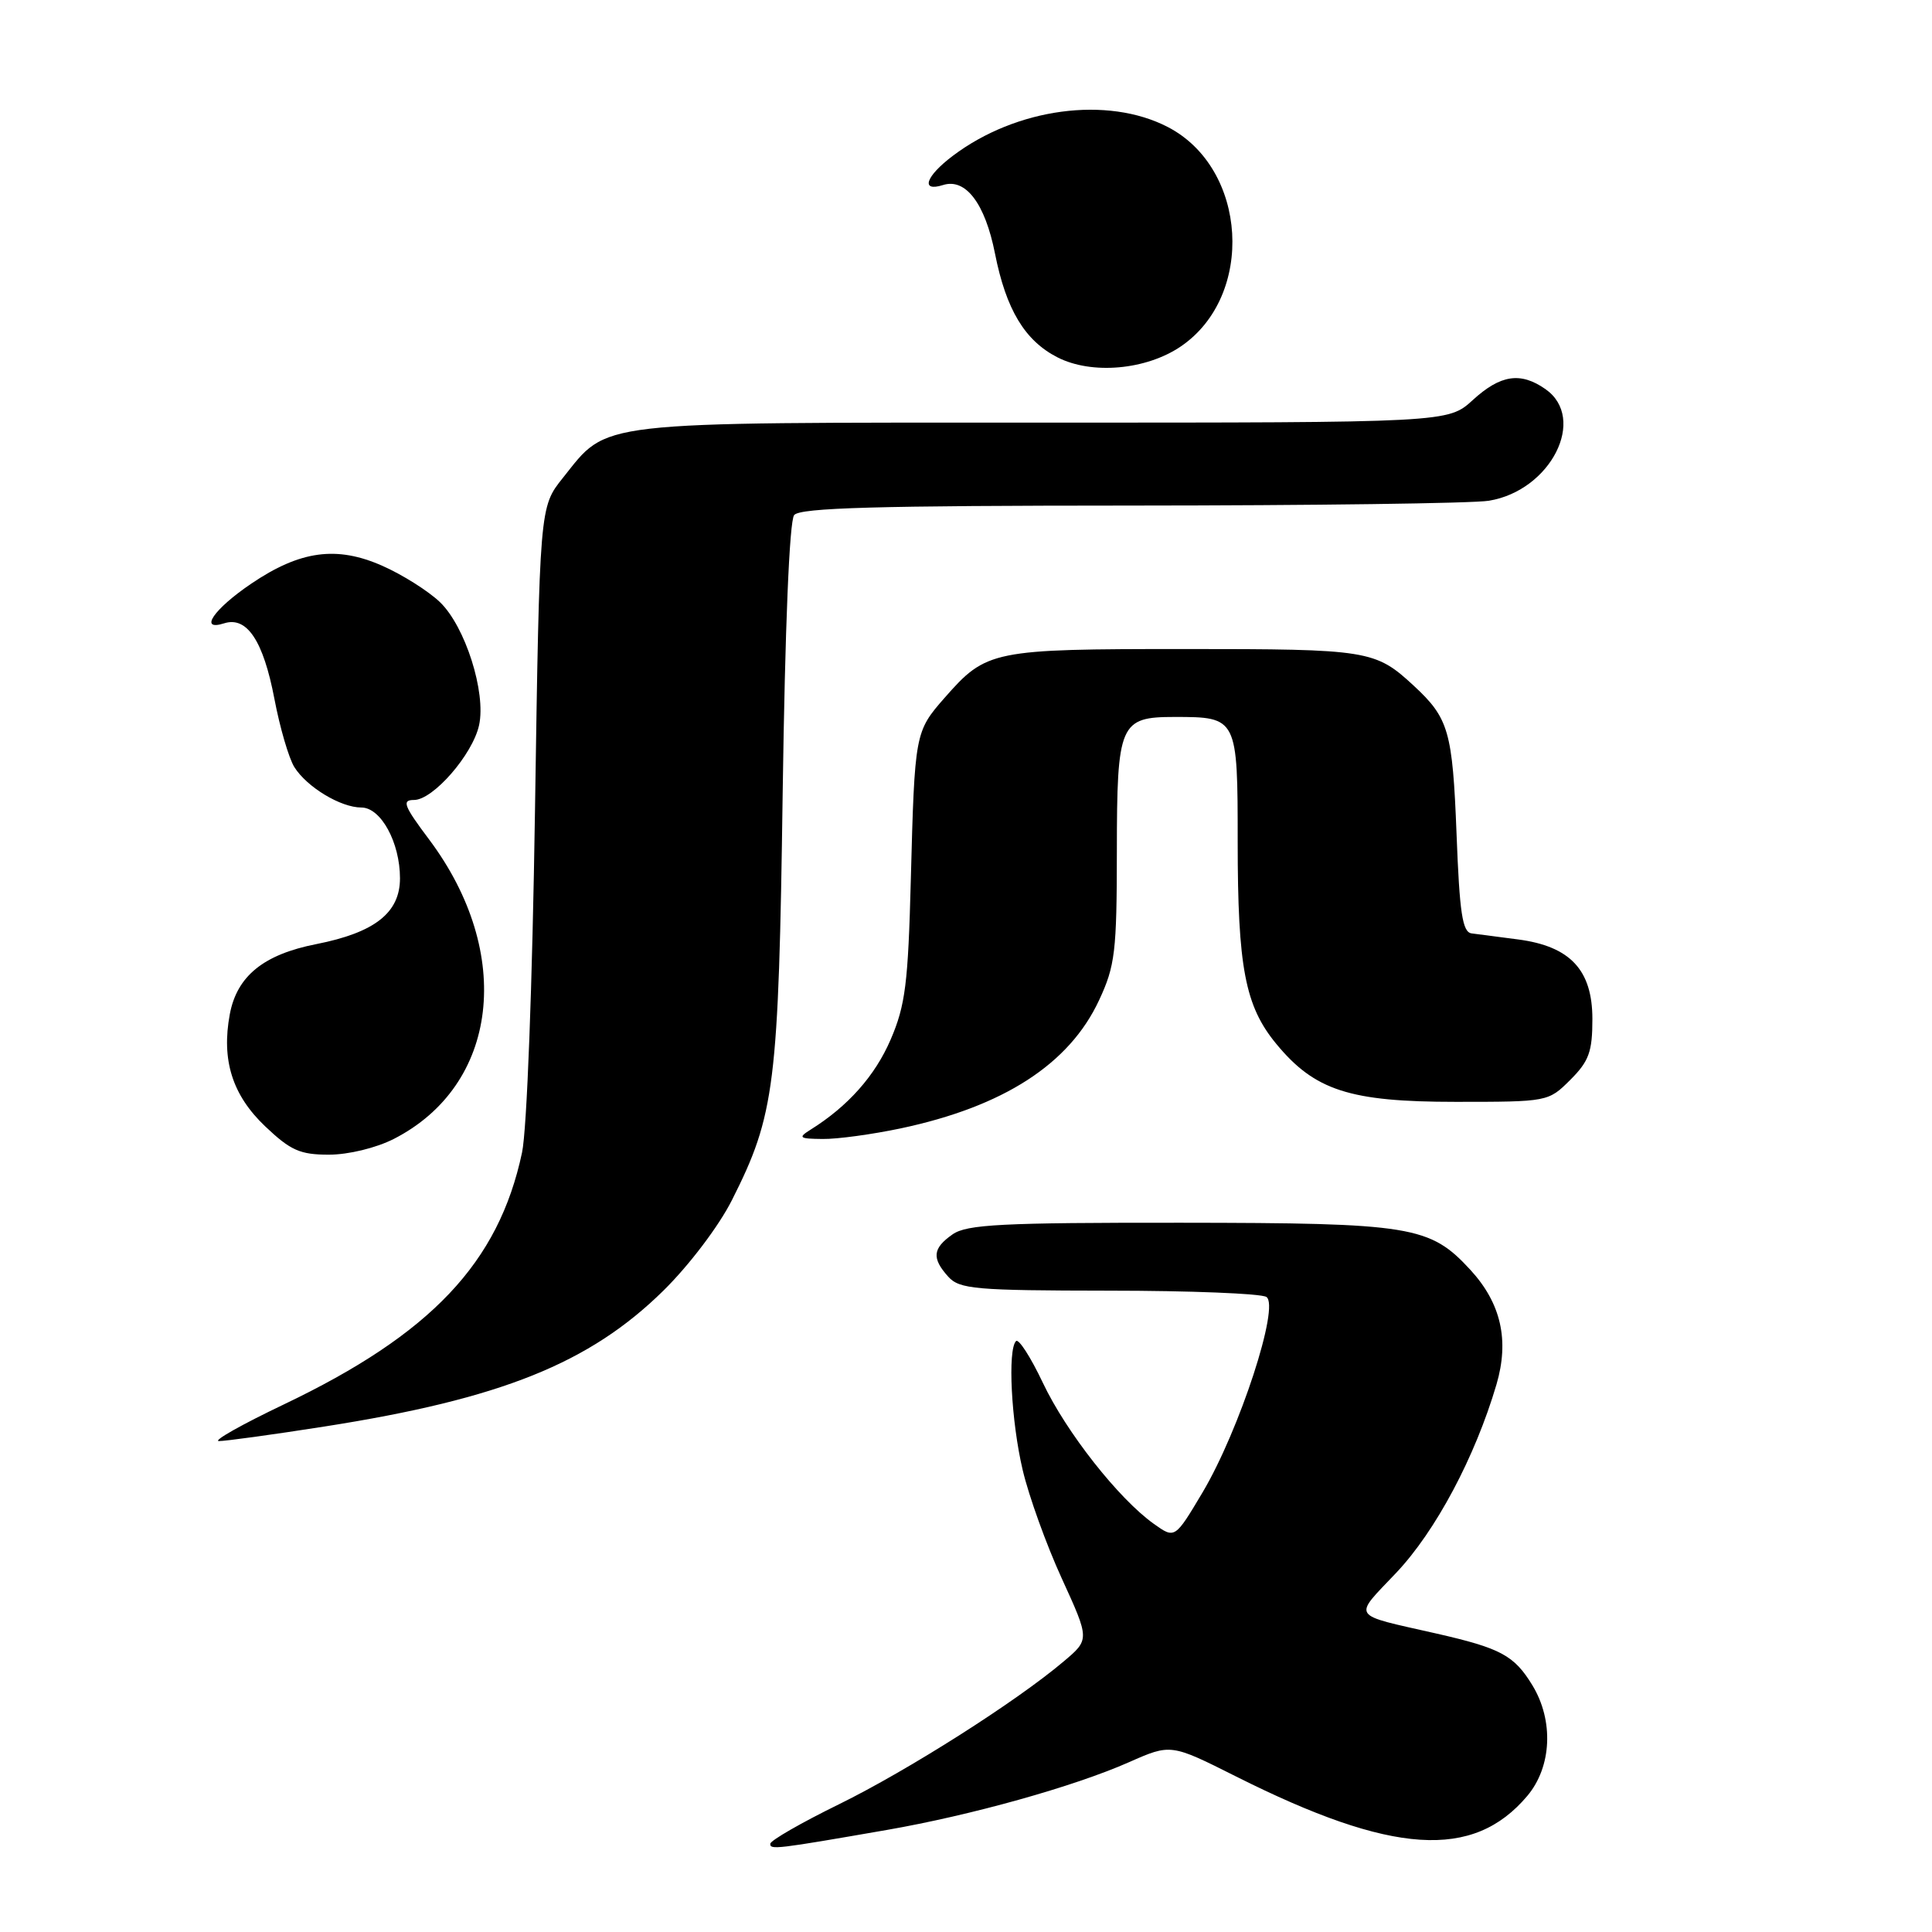 <?xml version="1.0" encoding="UTF-8" standalone="no"?>
<!DOCTYPE svg PUBLIC "-//W3C//DTD SVG 1.1//EN" "http://www.w3.org/Graphics/SVG/1.1/DTD/svg11.dtd" >
<svg xmlns="http://www.w3.org/2000/svg" xmlns:xlink="http://www.w3.org/1999/xlink" version="1.1" viewBox="0 0 256 256">
 <g >
 <path fill="currentColor"
d=" M 117.50 242.48 C 128.66 240.54 142.30 236.73 149.60 233.50 C 155.14 231.05 155.14 231.05 163.82 235.41 C 184.48 245.78 195.20 246.49 202.38 237.96 C 205.62 234.11 205.90 227.99 203.05 223.31 C 200.63 219.34 198.87 218.40 190.32 216.45 C 178.82 213.84 179.24 214.49 185.01 208.40 C 190.24 202.87 195.46 193.06 198.29 183.45 C 200.01 177.59 198.90 172.69 194.84 168.27 C 189.46 162.43 187.09 162.05 156.47 162.02 C 132.70 162.00 128.11 162.24 126.22 163.56 C 123.57 165.41 123.44 166.72 125.65 169.17 C 127.15 170.82 129.20 171.00 146.90 171.02 C 157.68 171.02 167.08 171.40 167.80 171.85 C 169.62 173.01 164.24 189.49 159.37 197.71 C 155.68 203.91 155.68 203.91 152.89 201.92 C 148.23 198.60 141.28 189.77 138.19 183.24 C 136.58 179.84 134.98 177.35 134.63 177.70 C 133.50 178.83 133.99 188.34 135.51 194.78 C 136.32 198.23 138.65 204.70 140.69 209.15 C 144.39 217.24 144.39 217.24 140.94 220.15 C 134.66 225.47 120.30 234.59 111.16 239.08 C 106.20 241.51 102.11 243.86 102.07 244.30 C 102.00 245.13 102.82 245.03 117.50 242.48 Z  M 43.00 189.02 C 66.38 185.36 78.12 180.65 87.92 171.00 C 91.32 167.65 95.25 162.46 96.97 159.05 C 102.69 147.72 103.17 143.87 103.71 105.00 C 104.02 83.14 104.60 69.02 105.23 68.25 C 106.01 67.28 116.19 67.00 149.87 66.99 C 173.87 66.98 195.21 66.70 197.29 66.35 C 205.50 65.00 210.33 55.44 204.78 51.56 C 201.48 49.25 198.83 49.65 195.16 53.00 C 191.88 56.00 191.88 56.00 138.19 56.00 C 78.01 56.00 80.68 55.70 74.57 63.34 C 71.50 67.18 71.50 67.18 70.89 107.34 C 70.54 130.53 69.82 149.71 69.17 152.73 C 66.07 167.33 57.12 176.78 37.62 186.09 C 32.06 188.74 28.18 190.93 29.00 190.95 C 29.82 190.96 36.12 190.10 43.00 189.02 Z  M 52.17 150.92 C 66.09 143.81 68.16 126.33 56.87 111.25 C 53.50 106.76 53.21 106.00 54.86 106.00 C 57.39 106.00 62.63 99.98 63.48 96.09 C 64.43 91.75 61.64 82.99 58.29 79.78 C 56.75 78.31 53.33 76.15 50.68 74.98 C 44.62 72.29 39.77 72.95 33.29 77.34 C 28.30 80.72 26.29 83.68 29.71 82.59 C 32.72 81.64 34.89 84.90 36.36 92.60 C 37.08 96.40 38.27 100.46 39.00 101.64 C 40.66 104.29 45.14 107.00 47.88 107.00 C 50.47 107.00 53.00 111.63 53.00 116.38 C 53.00 120.95 49.66 123.57 41.91 125.10 C 34.93 126.47 31.40 129.33 30.45 134.39 C 29.32 140.46 30.78 145.10 35.13 149.24 C 38.50 152.44 39.75 153.00 43.58 153.00 C 46.17 153.00 49.82 152.11 52.17 150.92 Z  M 119.33 149.52 C 132.98 146.63 141.69 141.00 145.63 132.54 C 147.76 127.98 147.98 126.11 147.99 112.82 C 148.00 95.85 148.37 95.00 155.64 95.00 C 163.96 95.00 164.00 95.08 164.00 111.59 C 164.00 128.17 164.98 133.30 169.09 138.29 C 174.20 144.50 178.84 146.00 192.89 146.00 C 205.11 146.00 205.16 145.99 208.08 143.08 C 210.55 140.61 211.00 139.36 211.00 135.03 C 211.00 128.53 208.07 125.39 201.15 124.48 C 198.59 124.15 195.82 123.78 195.00 123.68 C 193.78 123.52 193.40 121.02 193.00 110.49 C 192.47 96.90 191.97 95.16 187.34 90.87 C 182.23 86.14 181.35 86.00 157.02 86.00 C 131.44 86.00 130.71 86.15 125.16 92.47 C 121.24 96.94 121.20 97.15 120.69 116.50 C 120.33 130.33 119.97 133.21 118.01 137.76 C 115.94 142.56 112.36 146.59 107.40 149.69 C 105.71 150.75 105.89 150.89 109.00 150.92 C 110.92 150.95 115.58 150.31 119.33 149.52 Z  M 156.47 45.90 C 166.32 39.19 165.32 22.31 154.74 16.83 C 146.72 12.68 134.67 14.30 126.25 20.65 C 122.64 23.37 121.94 25.47 124.95 24.52 C 127.95 23.56 130.53 26.96 131.84 33.59 C 133.31 41.01 135.79 45.14 140.12 47.35 C 144.67 49.67 151.87 49.03 156.47 45.90 Z "/>
</g>
</svg>